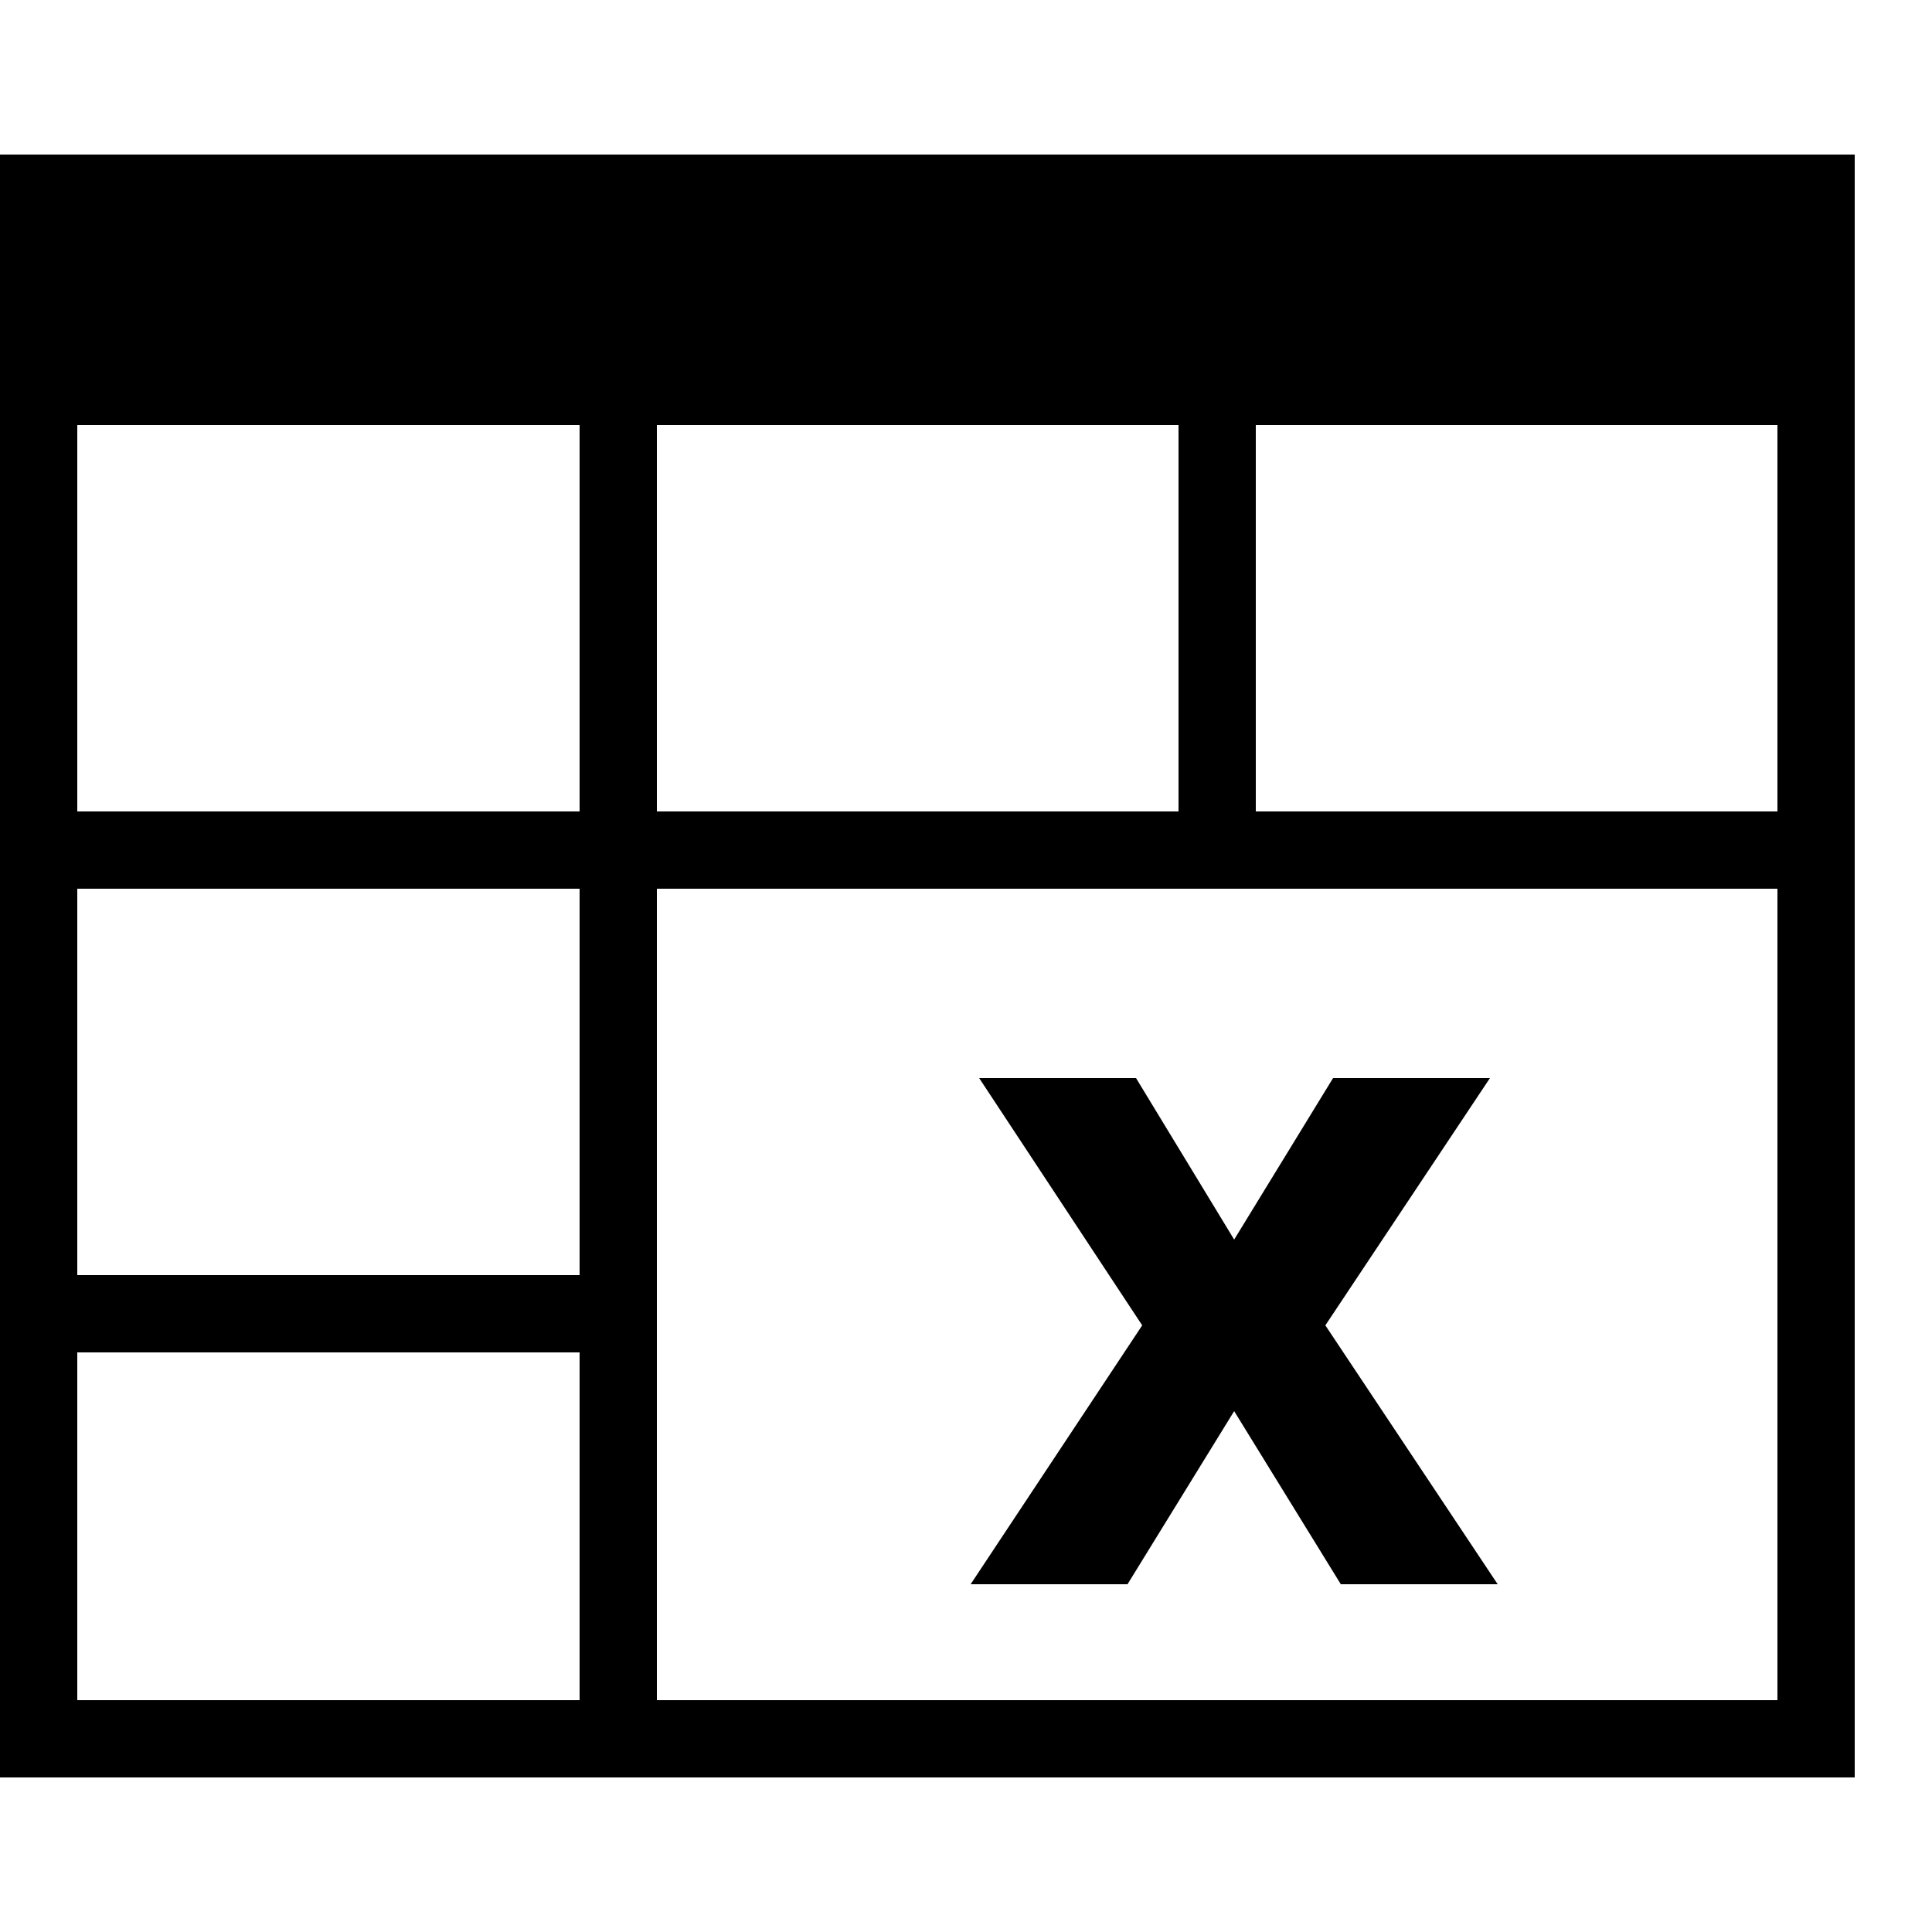 <svg xmlns="http://www.w3.org/2000/svg" viewBox="0 0 25 25" id="dataviz-cross-tab">
  <g fill="none" fill-rule="evenodd">
    <path fill="#000" fill-rule="nonzero" d="M0,2 L0,23 L24,23 L24,2 L0,2 Z M7.5,16.5 L1,16.5 L1,11.5 L7.5,11.5 L7.5,16.5 Z M1,10.5 L1,5.5 L7.5,5.5 L7.5,10.5 L1,10.5 Z M8.5,5.5 L15.25,5.5 L15.25,10.5 L8.5,10.5 L8.5,5.5 Z M16.25,5.5 L23,5.5 L23,10.5 L16.25,10.5 L16.25,5.5 Z M1,17.5 L7.5,17.5 L7.5,22 L1,22 L1,17.5 Z M8.5,22 L8.5,11.5 L23,11.5 L23,22 L8.5,22 Z"/>
    <polygon fill="#000" fill-rule="nonzero" points="19.28 13.95 17.25 13.95 15.97 16.04 14.7 13.95 12.67 13.95 14.78 17.15 12.56 20.5 14.59 20.5 15.97 18.26 17.35 20.5 19.38 20.5 17.15 17.15"/>
  </g>
  <title>Dataviz Cross Tab</title>
</svg>